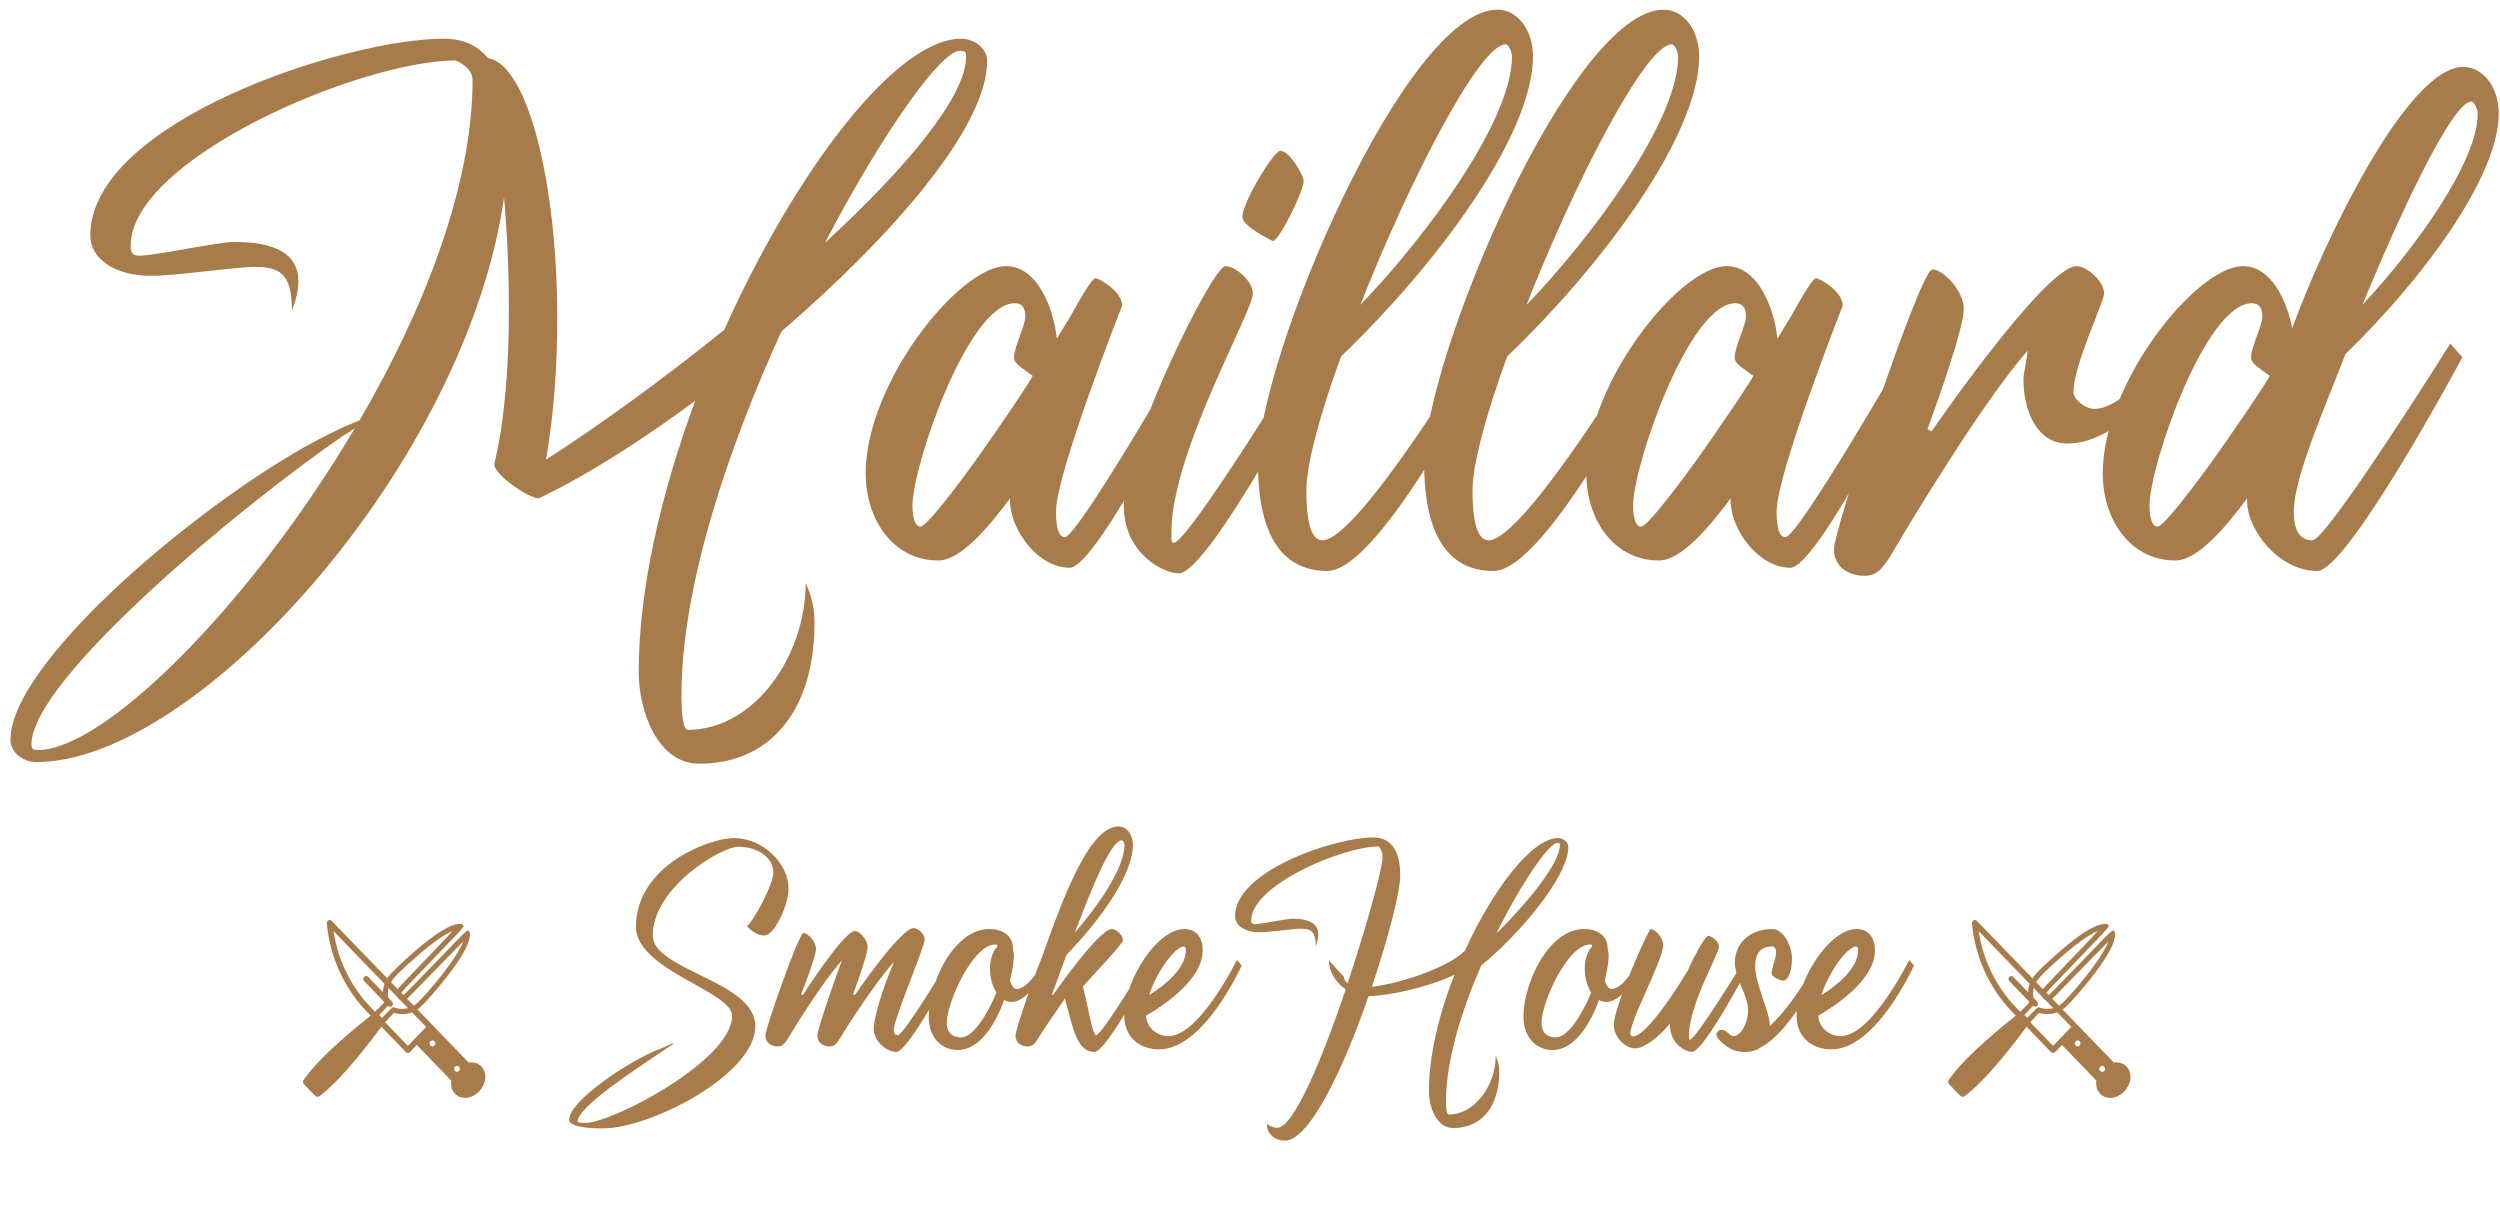 <svg width="155" height="75" viewBox="0 0 155 75" fill="none" xmlns="http://www.w3.org/2000/svg">
<path d="M2.35 46.5C6.5 46.5 15.55 37.45 22 26.55C21.8 26.7 21.55 26.85 21.3 27C15.1 31.25 1.95 42.1 1.95 46.15C1.95 46.45 2.05 46.5 2.35 46.5ZM42.65 45.25C46.75 45.25 49.95 40.7 49.95 36.15C50.35 37 50.5 37.8 50.5 38.6C50.5 44 47.8 47.35 43.35 47.35C40.8 47.35 39.6 44.15 39.6 41.65C39.6 36.5 41 30.55 43.1 24.85C39.6 27.45 36.15 29.6 33.4 30.9C32.8 30.9 30.65 29.45 30.65 28.8V28.75C31.3 26.05 31.55 22.65 31.55 19.3C31.55 16.9 31.45 14.45 31.25 12.25C28.9 28.75 12.25 47.25 2.25 47.25C1.45 47.25 0.65 46.65 0.65 45.9V45.85C0.65 40.75 13.95 29.85 21.05 26.6C21.55 26.35 22 26.2 22.3 26.05C26.35 19.1 29.3 11.45 29.3 4.95C29.3 4.15 28.25 3.75 28.25 3.75C22.35 3.75 8.1 9.85 8.1 15.25C8.1 15.65 8.2 15.85 8.65 15.85C9.65 15.85 13.5 15 14.55 15C17.75 15 18.5 16.2 18.5 17.45C18.5 18.1 18.3 18.75 18.1 19.25C18.1 16.85 17.25 16.55 15.75 16.55C14.55 16.55 11 17.1 9.35 17.1C7.2 17.1 5.6 16.1 5.6 14.6C5.6 7.55 21.45 2.4 27.5 2.4C28.7 2.4 29.6 2.8 30.25 3.6C32.75 4 34.55 11.45 34.55 19.7C34.55 22.65 34.35 25.65 33.85 28.5C37.05 26.45 41 23.6 44.9 20.45C49.35 10.55 55.55 2.4 59.6 2.4C60.4 2.4 61.2 3 61.2 3.75V3.8C61.2 7.9 55.3 14.65 48.45 20.55C45.05 28 42.25 36.45 42.25 43.1C42.25 43.95 42.3 45.25 42.65 45.25ZM51.15 15.05C56.15 10.45 59.9 6 59.9 3.5C59.9 3.2 59.8 3.15 59.5 3.15C58.35 3.15 54.75 8.15 51.15 15.05ZM62.872 22.15C62.872 21.5 63.572 20.2 63.572 19.6C63.572 19.05 63.322 18.8 62.922 18.8C60.022 18.8 56.572 28.9 56.572 31.35C56.572 31.9 56.672 32.65 57.072 32.65C57.372 32.65 58.622 31.1 60.272 28.85C61.472 27.2 64.022 23.45 64.022 23.3L63.272 22.75C63.022 22.55 62.872 22.4 62.872 22.15ZM62.622 30.9C61.322 32.65 59.572 34.75 58.172 34.75C55.372 34.75 53.672 32.2 53.672 29.35C53.672 23.75 59.472 16.5 62.372 16.5C64.322 16.5 65.322 19.1 65.522 21L66.372 19.6C67.122 18.25 67.722 17.25 67.922 17.25C68.122 17.25 69.572 18.05 69.572 18.95C69.572 18.95 65.472 29.35 65.472 31.7C65.472 32.7 65.622 33.3 66.022 33.3C66.822 33.3 73.722 21.3 73.722 21.3L74.472 22.15C74.472 22.15 68.072 35.2 66.322 35.2C64.322 35.2 62.622 32.8 62.622 31.05V30.9ZM75.976 16.5C76.576 16.5 77.676 17.4 77.676 18.2C77.676 19.35 72.626 28.05 72.626 33C72.626 33.6 72.626 33.65 72.776 33.65C73.676 33.65 81.226 21.3 81.226 21.3L81.976 22.15C81.976 22.15 74.976 35.55 73.076 35.55C72.176 35.55 69.676 34.35 69.676 31.35C69.676 27.65 75.176 16.5 75.976 16.5ZM79.376 9.35C79.976 9.35 80.826 10.9 80.826 11.2C80.826 11.9 79.276 14.95 78.926 14.95C78.926 14.95 77.026 14.05 77.026 13.45C77.026 12.55 78.976 9.35 79.376 9.35ZM84.344 18.9C88.394 14.7 93.744 7.5 93.744 3.5C93.744 3.25 93.544 2.75 93.344 2.75C91.744 2.75 87.394 11.15 84.344 18.9ZM83.144 22.1C81.844 25.65 80.994 28.8 80.994 30.4C80.994 32.35 81.294 33.5 81.994 33.5C84.194 33.5 91.544 21.3 91.544 21.3L92.294 22.15C92.294 22.15 85.594 35.4 82.294 35.4C78.894 35.4 77.994 32.15 77.994 28.75C77.994 22.15 87.144 0.6 92.844 0.6C94.044 0.6 95.044 1.8 95.044 3.5C95.044 8.3 89.244 16.25 83.144 22.1ZM94.647 18.9C98.697 14.7 104.047 7.5 104.047 3.5C104.047 3.25 103.847 2.75 103.647 2.75C102.047 2.75 97.697 11.15 94.647 18.9ZM93.447 22.1C92.147 25.65 91.297 28.8 91.297 30.4C91.297 32.35 91.597 33.5 92.297 33.5C94.497 33.5 101.847 21.3 101.847 21.3L102.597 22.15C102.597 22.15 95.897 35.4 92.597 35.4C89.197 35.4 88.297 32.15 88.297 28.75C88.297 22.15 97.447 0.6 103.147 0.6C104.347 0.6 105.347 1.8 105.347 3.5C105.347 8.3 99.547 16.25 93.447 22.1ZM107.55 22.15C107.55 21.5 108.25 20.2 108.25 19.6C108.25 19.05 108 18.8 107.6 18.8C104.7 18.8 101.25 28.9 101.25 31.35C101.25 31.9 101.35 32.65 101.75 32.65C102.05 32.65 103.3 31.1 104.95 28.85C106.15 27.2 108.7 23.45 108.7 23.3L107.95 22.75C107.7 22.55 107.55 22.4 107.55 22.15ZM107.3 30.9C106 32.65 104.25 34.75 102.85 34.75C100.05 34.75 98.35 32.2 98.35 29.35C98.35 23.75 104.15 16.5 107.05 16.5C109 16.5 110 19.1 110.2 21L111.05 19.6C111.8 18.25 112.4 17.25 112.6 17.25C112.8 17.25 114.25 18.05 114.25 18.95C114.25 18.95 110.15 29.35 110.15 31.7C110.15 32.7 110.3 33.3 110.7 33.3C111.5 33.3 118.4 21.3 118.4 21.3L119.15 22.15C119.15 22.15 112.75 35.2 111 35.2C109 35.2 107.3 32.8 107.3 31.05V30.9ZM125.704 21.75C122.954 24.85 118.054 33 117.404 34.15C116.704 35.35 116.304 35.7 115.604 35.7C114.604 35.7 113.704 35.15 113.704 34.05C113.704 32.85 119.054 16.7 119.804 16.7C120.454 16.7 121.754 18 121.754 19.15C121.754 20.55 119.504 26.6 119.504 26.6L119.754 26.75C119.754 26.75 126.804 16.5 128.754 16.5C129.354 16.5 130.454 17.4 130.454 18.2C130.454 18.7 128.554 22.65 128.554 24.3C128.554 24.75 129.254 25.35 129.854 25.35C131.954 25.35 134.354 21.3 134.354 21.3L135.104 22.15C134.554 23.05 131.604 27.5 128.154 27.5C126.404 27.5 125.454 25.65 125.454 23.5C125.454 23.15 125.704 22.15 125.704 21.75ZM139.569 22.15C139.569 21.5 140.269 20.2 140.269 19.6C140.269 19.05 140.019 18.8 139.619 18.8C136.719 18.8 133.269 28.9 133.269 31.35C133.269 31.9 133.369 32.65 133.769 32.65C134.069 32.65 135.319 31.1 136.969 28.85C138.169 27.2 140.719 23.45 140.719 23.3L139.969 22.75C139.719 22.55 139.569 22.4 139.569 22.15ZM139.319 30.9C138.019 32.65 136.269 34.75 134.869 34.75C132.069 34.75 130.369 32.2 130.369 29.35C130.369 23.75 136.169 16.5 139.069 16.5C140.769 16.5 141.769 18.55 142.119 20.35C144.019 15.1 149.219 4.15 152.719 4.15C153.919 4.15 154.919 5.35 154.919 7.05C154.919 10.9 150.319 17.2 145.419 21.95C144.219 25.1 142.219 29.55 142.219 31.7C142.219 32.8 142.519 33.5 143.369 33.5C144.269 33.5 151.919 21.3 151.919 21.3L152.669 22.15C152.669 22.15 145.569 35.4 143.669 35.4C141.319 35.4 139.319 32.9 139.319 31.05V30.9ZM146.469 18.9C149.669 15.5 153.619 10.05 153.619 7.05C153.619 6.8 153.419 6.3 153.219 6.3C152.019 6.3 148.669 13.55 146.469 18.9Z" fill="#A77C4A"/>
<path d="M24.309 62.104L22.827 60.569C22.758 60.497 22.645 60.497 22.576 60.569C22.541 60.605 22.524 60.651 22.524 60.698C22.524 60.746 22.541 60.793 22.576 60.828L24.058 62.364C24.127 62.436 24.239 62.436 24.309 62.364C24.378 62.292 24.378 62.176 24.309 62.104V62.104Z" fill="#A77C4A"/>
<path d="M28.948 68.062C29.224 68.03 29.493 67.891 29.706 67.67C29.919 67.449 30.054 67.171 30.084 66.885C30.116 66.585 30.031 66.313 29.844 66.119C29.647 65.915 29.366 65.831 29.06 65.881L26.799 63.538C26.799 63.538 26.799 63.538 26.799 63.538L20.565 57.093C20.512 57.038 20.432 57.024 20.365 57.057C20.302 57.087 20.262 57.152 20.262 57.223C20.262 57.229 20.263 57.234 20.263 57.239C20.445 59.307 21.329 61.258 22.753 62.734L25.165 65.232C25.198 65.267 25.243 65.286 25.29 65.286C25.337 65.286 25.382 65.267 25.415 65.232L25.843 64.788L27.978 67C27.931 67.318 28.012 67.609 28.209 67.813C28.396 68.007 28.659 68.095 28.948 68.062V68.062ZM25.29 64.842L23.004 62.474C21.759 61.184 20.945 59.515 20.678 57.73L26.422 63.669L26.153 63.948L25.718 64.399L25.29 64.843L25.29 64.842ZM26.635 64.691C26.635 64.59 26.714 64.507 26.812 64.507C26.91 64.507 26.99 64.59 26.99 64.691C26.99 64.793 26.91 64.875 26.812 64.875C26.714 64.875 26.635 64.793 26.635 64.691ZM28.209 66.398C28.14 66.327 28.14 66.21 28.209 66.139C28.278 66.067 28.391 66.067 28.46 66.139C28.53 66.21 28.53 66.327 28.46 66.398C28.391 66.471 28.278 66.471 28.209 66.398Z" fill="#A77C4A"/>
<path d="M28.687 57.33C28.806 57.453 28.91 57.332 26.807 59.511C25.239 61.136 24.873 61.526 24.873 61.571C24.873 61.64 24.932 61.698 25 61.698C25.038 61.698 25.487 61.245 26.984 59.694C29.081 57.522 28.97 57.623 29.085 57.744C29.18 57.841 29.147 58.147 29.002 58.526C28.741 59.2 27.949 60.334 26.87 61.579C26.084 62.484 25.843 62.685 25.379 62.823C25.171 62.885 24.744 62.89 24.551 62.834L24.426 62.797L24.129 63.105C23.935 63.303 23.734 63.54 23.557 63.777C22.076 65.766 20.851 67.148 19.938 67.859C19.649 68.085 19.689 68.1 19.192 67.585C18.695 67.07 18.709 67.111 18.928 66.811C19.616 65.861 20.966 64.577 22.877 63.051C23.097 62.877 23.326 62.668 23.515 62.469L23.813 62.161L23.777 62.032C23.723 61.831 23.727 61.39 23.788 61.174C23.846 60.965 23.965 60.715 24.091 60.541C24.262 60.306 24.965 59.629 25.684 59.007C26.997 57.871 27.883 57.321 28.454 57.285C28.627 57.276 28.635 57.276 28.687 57.33L28.687 57.33ZM27.77 57.862C27.153 58.196 26.261 58.89 25.235 59.834C24.443 60.562 24.229 60.823 24.108 61.196C24.035 61.424 24.031 61.808 24.1 62.021C24.125 62.099 24.145 62.185 24.145 62.213C24.145 62.252 24.064 62.351 23.829 62.596L23.513 62.926L23.601 63.017L23.688 63.107L24.006 62.78C24.243 62.536 24.339 62.452 24.376 62.452C24.403 62.452 24.486 62.474 24.561 62.5C24.767 62.571 25.137 62.566 25.358 62.491C25.63 62.396 25.791 62.282 26.09 61.969C26.83 61.194 27.799 59.976 28.271 59.224C28.45 58.944 28.681 58.507 28.71 58.401C28.719 58.369 28.038 59.056 26.97 60.159C25.547 61.631 25.202 61.978 25.135 62C24.867 62.088 24.588 61.905 24.566 61.623C24.547 61.394 24.459 61.498 26.358 59.526C27.423 58.418 28.086 57.714 28.055 57.722C28.026 57.731 27.897 57.793 27.77 57.862L27.77 57.862Z" fill="#A77C4A"/>
<path d="M47.95 54.08C47.95 53.22 47.03 52.5 45.79 52.5C44.67 52.5 40.47 55.06 40.47 58C40.47 60.16 46.83 60.82 46.83 63.62C46.83 66.64 40.31 69.96 37.39 69.96H37.35C36.11 69.96 35.29 69.78 35.29 69.44V69.42C35.29 68.26 39.01 65.74 40.99 65C41.45 64.82 41.67 64.68 41.75 64.68C41.77 64.68 41.77 64.7 41.77 64.7C41.77 64.72 41.41 64.94 41.09 65.16C39.47 66.26 35.81 68.62 35.81 69.54C35.81 69.6 35.99 69.62 36.31 69.62C37.93 69.62 45.39 65.76 45.39 62.98C45.39 61.46 39.43 60.14 39.43 57.46C39.43 53.66 43.99 51.96 45.49 51.96C47.29 51.96 48.89 53.5 48.89 55.12C48.89 56.1 48.01 58 47.41 58C46.83 58 46.45 57.56 46.31 57.42C46.69 57.16 47.95 54.86 47.95 54.08ZM55.433 59.64C54.313 60.84 52.413 63.8 52.153 64.26C51.873 64.74 51.713 64.88 51.433 64.88C51.033 64.88 50.673 64.64 50.673 64.2C50.673 63.92 51.513 61.38 52.193 59.56C51.073 60.76 49.173 63.84 48.933 64.26C48.653 64.74 48.493 64.88 48.213 64.88C47.813 64.88 47.453 64.64 47.453 64.2C47.453 63.76 49.533 57.84 49.813 57.84C50.073 57.84 50.593 58.36 50.593 58.82C50.593 59.34 49.673 61.64 49.673 61.64L49.773 61.7C49.773 61.7 52.313 57.72 53.013 57.72C53.273 57.72 53.793 58.24 53.793 58.7C53.793 59.22 52.893 61.64 52.893 61.64L52.993 61.7C52.993 61.7 55.833 57.54 56.653 57.54C56.893 57.54 57.333 57.9 57.333 58.22C57.333 58.72 55.413 63.16 55.413 63.86C55.413 64.04 55.473 64.18 55.673 64.18C56.033 64.18 58.833 59.52 58.833 59.52L59.133 59.86C59.133 59.86 56.333 65.22 55.573 65.22C54.993 65.22 54.173 64.58 54.173 63.8C54.173 63.02 54.833 60.98 55.433 59.64ZM61.7 58.56C60.32 58.56 58.7 62.16 58.7 63.4C58.7 64.08 59.1 64.32 59.58 64.32C60.32 64.32 61.2 62.94 61.78 61.54C61.52 61.14 61.38 60.6 61.38 60.04C61.38 59.5 61.54 58.98 61.84 58.68C61.84 58.56 61.8 58.56 61.7 58.56ZM62.8 58.82C62.84 58.96 62.86 59.12 62.86 59.26V59.36C62.84 59.76 62.74 60.28 62.62 60.8C62.72 61.1 62.86 61.32 63.02 61.32C63.86 61.32 64.72 59.52 64.72 59.52L65.02 59.86C65.02 59.86 63.82 62.12 62.74 62.12C62.56 62.12 62.4 62.08 62.26 62C61.68 63.6 60.7 65.1 59.38 65.1C58.42 65.1 57.58 64.38 57.58 63.02C57.58 60.98 59.12 57.6 61.34 57.6C62.12 57.6 62.8 57.98 62.8 58.8V58.82ZM66.021 61.92C65.281 62.98 64.581 64.02 64.441 64.26C64.161 64.74 64.001 64.88 63.721 64.88C63.321 64.88 62.961 64.64 62.961 64.2C62.961 63.9 63.921 61.02 64.601 59.34C66.021 55.34 67.581 51.24 69.361 51.24C69.841 51.24 70.241 51.72 70.241 52.4C70.241 54.16 68.321 56.94 66.121 59.2C65.821 60.02 65.521 60.86 65.221 61.66L65.281 61.7C65.281 61.7 68.121 57.6 68.941 57.6C69.181 57.6 69.621 57.96 69.621 58.28C69.621 58.52 68.241 59.94 67.141 61.16C67.461 62.36 67.721 64.18 67.961 64.18C68.321 64.18 71.121 59.52 71.121 59.52L71.421 59.86C71.421 59.86 68.621 65.22 67.861 65.22C66.661 65.22 66.481 63.4 66.021 61.92ZM66.641 57.82C68.121 56.12 69.721 53.78 69.721 52.4C69.721 52.3 69.641 52.1 69.561 52.1C68.901 52.1 67.801 54.76 66.641 57.82ZM71.867 65.06C70.707 65.06 69.707 64.36 69.707 62.96C69.707 60.76 71.747 57.6 73.427 57.6C74.227 57.6 74.567 58.2 74.567 58.92C74.567 60.72 72.207 62.3 71.047 62.98C71.107 63.74 71.747 64.24 72.447 64.24C74.367 64.24 76.687 59.52 76.687 59.52L76.987 59.86C76.907 60.02 74.627 65.06 71.867 65.06ZM71.247 61.7C72.267 61.06 73.527 60.02 73.527 58.9C73.527 58.82 73.507 58.68 73.407 58.68C72.867 58.68 71.707 60.24 71.247 61.7ZM89.814 69.1C91.454 69.1 92.734 67.28 92.734 65.46C92.894 65.8 92.954 66.12 92.954 66.44C92.954 68.6 91.874 69.94 90.094 69.94C89.074 69.94 88.594 68.66 88.594 67.66C88.594 65.46 89.214 62.86 90.174 60.44C88.454 61.24 86.094 61.74 84.854 61.76C83.334 66.14 81.214 70.72 79.654 70.72C79.054 70.72 78.554 70.3 78.554 69.74V69.68C78.774 69.88 79.054 69.92 79.194 69.92C80.214 69.92 81.994 65.6 83.434 61.34C82.814 60.92 82.394 60.24 82.394 59.54L83.334 60.58C83.334 60.72 83.414 60.86 83.554 60.96C84.754 57.34 85.714 53.86 85.714 53.18C85.714 52.8 85.614 52.64 85.494 52.48C83.134 52.5 77.574 54.92 77.574 57.06C77.574 57.22 77.614 57.3 77.794 57.3C78.194 57.3 79.734 56.96 80.154 56.96C81.434 56.96 81.734 57.44 81.734 57.94C81.734 58.2 81.654 58.46 81.574 58.66C81.574 57.7 81.234 57.58 80.634 57.58C80.154 57.58 78.734 57.8 78.074 57.8C77.214 57.8 76.574 57.4 76.574 56.8C76.574 53.98 82.774 51.92 85.134 51.92C86.274 51.92 86.814 52.76 86.814 54.32C86.814 55.26 86.094 58.1 85.054 61.18C86.794 60.98 89.714 60.02 90.814 58.96C92.574 55.1 94.994 51.96 96.594 51.96C96.914 51.96 97.234 52.2 97.234 52.5V52.52C97.234 54.38 94.114 58.02 91.834 59.86C90.614 62.66 89.654 65.76 89.654 68.24C89.654 68.58 89.674 69.1 89.814 69.1ZM92.774 57.88C94.714 55.96 96.714 53.52 96.714 52.4C96.714 52.28 96.674 52.26 96.554 52.26C96.054 52.26 94.354 54.68 92.774 57.88ZM98.575 58.56C97.195 58.56 95.575 62.16 95.575 63.4C95.575 64.08 95.975 64.32 96.455 64.32C97.195 64.32 98.075 62.94 98.655 61.54C98.395 61.14 98.255 60.6 98.255 60.04C98.255 59.5 98.415 58.98 98.715 58.68C98.715 58.56 98.675 58.56 98.575 58.56ZM99.675 58.82C99.715 58.96 99.735 59.12 99.735 59.26V59.36C99.715 59.76 99.615 60.28 99.495 60.8C99.595 61.1 99.735 61.32 99.895 61.32C100.735 61.32 101.595 59.52 101.595 59.52L101.895 59.86C101.895 59.86 100.695 62.12 99.615 62.12C99.435 62.12 99.275 62.08 99.135 62C98.555 63.6 97.575 65.1 96.255 65.1C95.295 65.1 94.455 64.38 94.455 63.02C94.455 60.98 95.995 57.6 98.215 57.6C98.995 57.6 99.675 57.98 99.675 58.8V58.82ZM105.896 58.02C106.136 58.02 106.576 58.38 106.576 58.7C106.576 59.14 104.716 62.3 104.716 64.2C104.716 64.44 104.716 64.46 104.776 64.46C105.136 64.46 108.156 59.52 108.156 59.52L108.456 59.86C108.456 59.86 105.656 65.22 104.896 65.22C104.536 65.22 103.536 64.74 103.536 63.54V63.46C102.836 64.34 101.896 65 101.396 65C100.736 65 100.056 64.28 100.056 63.54C100.056 62.4 102.216 57.6 102.336 57.6C102.596 57.6 103.116 58.12 103.116 58.58C103.116 59.56 101.076 63.18 101.076 64.12C101.076 64.2 101.176 64.26 101.256 64.26C101.816 64.26 103.176 62.62 104.636 60.18C105.176 59 105.756 58.02 105.896 58.02ZM106.421 64.16C106.421 63.98 106.601 63.84 106.741 63.84C106.861 63.84 107.001 63.92 107.161 64.06C107.301 64.2 107.401 64.24 107.481 64.24C107.901 64.24 108.381 63.46 108.381 62.64C108.381 61.68 107.561 60.68 107.561 59.68C107.561 58.54 108.421 57.6 109.901 57.6C110.521 57.6 111.101 58.58 111.101 59.42C111.101 60.14 110.901 60.8 110.541 60.8C110.381 60.8 109.841 60.56 109.841 60.36C109.841 60.02 110.121 59.4 110.121 59.04C110.121 58.88 110.041 58.68 109.881 58.68C109.101 58.68 108.821 59.22 108.821 59.86C108.821 61.02 109.721 62.76 109.721 63.5V63.62C111.281 62.2 112.681 59.52 112.681 59.52L112.981 59.86C112.981 59.86 111.221 63.84 109.161 64.94C108.921 65.12 108.581 65.22 108.161 65.22C107.601 65.22 107.181 65.04 106.701 64.58C106.501 64.4 106.421 64.26 106.421 64.16ZM113.547 65.06C112.387 65.06 111.387 64.36 111.387 62.96C111.387 60.76 113.427 57.6 115.107 57.6C115.907 57.6 116.247 58.2 116.247 58.92C116.247 60.72 113.887 62.3 112.727 62.98C112.787 63.74 113.427 64.24 114.127 64.24C116.047 64.24 118.367 59.52 118.367 59.52L118.667 59.86C118.587 60.02 116.307 65.06 113.547 65.06ZM112.927 61.7C113.947 61.06 115.207 60.02 115.207 58.9C115.207 58.82 115.187 58.68 115.087 58.68C114.547 58.68 113.387 60.24 112.927 61.7Z" fill="#A77C4A"/>
<path d="M126.309 62.104L124.827 60.569C124.758 60.497 124.645 60.497 124.576 60.569C124.541 60.605 124.524 60.651 124.524 60.698C124.524 60.746 124.542 60.793 124.576 60.828L126.058 62.364C126.127 62.436 126.239 62.436 126.309 62.364C126.378 62.292 126.378 62.176 126.309 62.104V62.104Z" fill="#A77C4A"/>
<path d="M130.948 68.062C131.224 68.03 131.493 67.891 131.706 67.67C131.919 67.449 132.054 67.171 132.084 66.885C132.116 66.585 132.031 66.313 131.844 66.119C131.647 65.915 131.366 65.831 131.06 65.881L128.799 63.538C128.799 63.538 128.799 63.538 128.799 63.538L122.565 57.093C122.512 57.038 122.432 57.024 122.365 57.057C122.302 57.087 122.262 57.152 122.262 57.223C122.262 57.229 122.263 57.234 122.263 57.239C122.445 59.307 123.329 61.258 124.753 62.734L127.165 65.232C127.198 65.267 127.243 65.286 127.29 65.286C127.337 65.286 127.382 65.267 127.415 65.232L127.843 64.788L129.978 67C129.931 67.318 130.012 67.609 130.209 67.813C130.396 68.007 130.658 68.095 130.948 68.062V68.062ZM127.29 64.842L125.004 62.474C123.759 61.184 122.944 59.515 122.678 57.73L128.422 63.669L128.153 63.948L127.718 64.399L127.29 64.843L127.29 64.842ZM128.635 64.691C128.635 64.59 128.714 64.507 128.812 64.507C128.91 64.507 128.99 64.59 128.99 64.691C128.99 64.793 128.91 64.875 128.812 64.875C128.714 64.875 128.635 64.793 128.635 64.691ZM130.209 66.398C130.14 66.327 130.14 66.21 130.209 66.139C130.278 66.067 130.391 66.067 130.46 66.139C130.53 66.21 130.53 66.327 130.46 66.398C130.391 66.471 130.278 66.471 130.209 66.398Z" fill="#A77C4A"/>
<path d="M130.687 57.33C130.806 57.453 130.91 57.332 128.807 59.511C127.239 61.136 126.873 61.526 126.873 61.571C126.873 61.64 126.932 61.698 127 61.698C127.038 61.698 127.487 61.245 128.984 59.694C131.08 57.522 130.97 57.623 131.085 57.744C131.18 57.841 131.147 58.147 131.001 58.526C130.742 59.2 129.949 60.334 128.87 61.579C128.084 62.484 127.842 62.685 127.379 62.823C127.171 62.885 126.744 62.89 126.551 62.834L126.426 62.797L126.129 63.105C125.935 63.303 125.734 63.54 125.557 63.777C124.076 65.766 122.851 67.148 121.938 67.859C121.649 68.085 121.689 68.1 121.192 67.585C120.695 67.07 120.709 67.111 120.928 66.811C121.616 65.861 122.966 64.577 124.877 63.051C125.097 62.877 125.326 62.668 125.515 62.469L125.813 62.161L125.777 62.032C125.723 61.831 125.727 61.39 125.788 61.174C125.846 60.965 125.965 60.715 126.091 60.541C126.262 60.306 126.965 59.629 127.684 59.007C128.997 57.871 129.883 57.321 130.455 57.285C130.627 57.276 130.635 57.276 130.687 57.33L130.687 57.33ZM129.77 57.862C129.153 58.196 128.26 58.89 127.235 59.834C126.443 60.562 126.229 60.823 126.108 61.196C126.035 61.424 126.031 61.808 126.1 62.021C126.125 62.099 126.145 62.185 126.145 62.213C126.145 62.252 126.064 62.351 125.829 62.596L125.513 62.926L125.601 63.017L125.688 63.107L126.006 62.78C126.243 62.536 126.339 62.452 126.376 62.452C126.403 62.452 126.487 62.474 126.561 62.5C126.767 62.571 127.137 62.566 127.358 62.491C127.63 62.396 127.79 62.282 128.09 61.969C128.83 61.194 129.799 59.976 130.271 59.224C130.45 58.944 130.681 58.507 130.71 58.401C130.719 58.369 130.039 59.056 128.97 60.159C127.547 61.631 127.202 61.978 127.135 62C126.867 62.088 126.588 61.905 126.566 61.623C126.547 61.394 126.46 61.498 128.358 59.526C129.423 58.418 130.086 57.714 130.055 57.722C130.026 57.731 129.897 57.793 129.77 57.862L129.77 57.862Z" fill="#A77C4A"/>
</svg>
